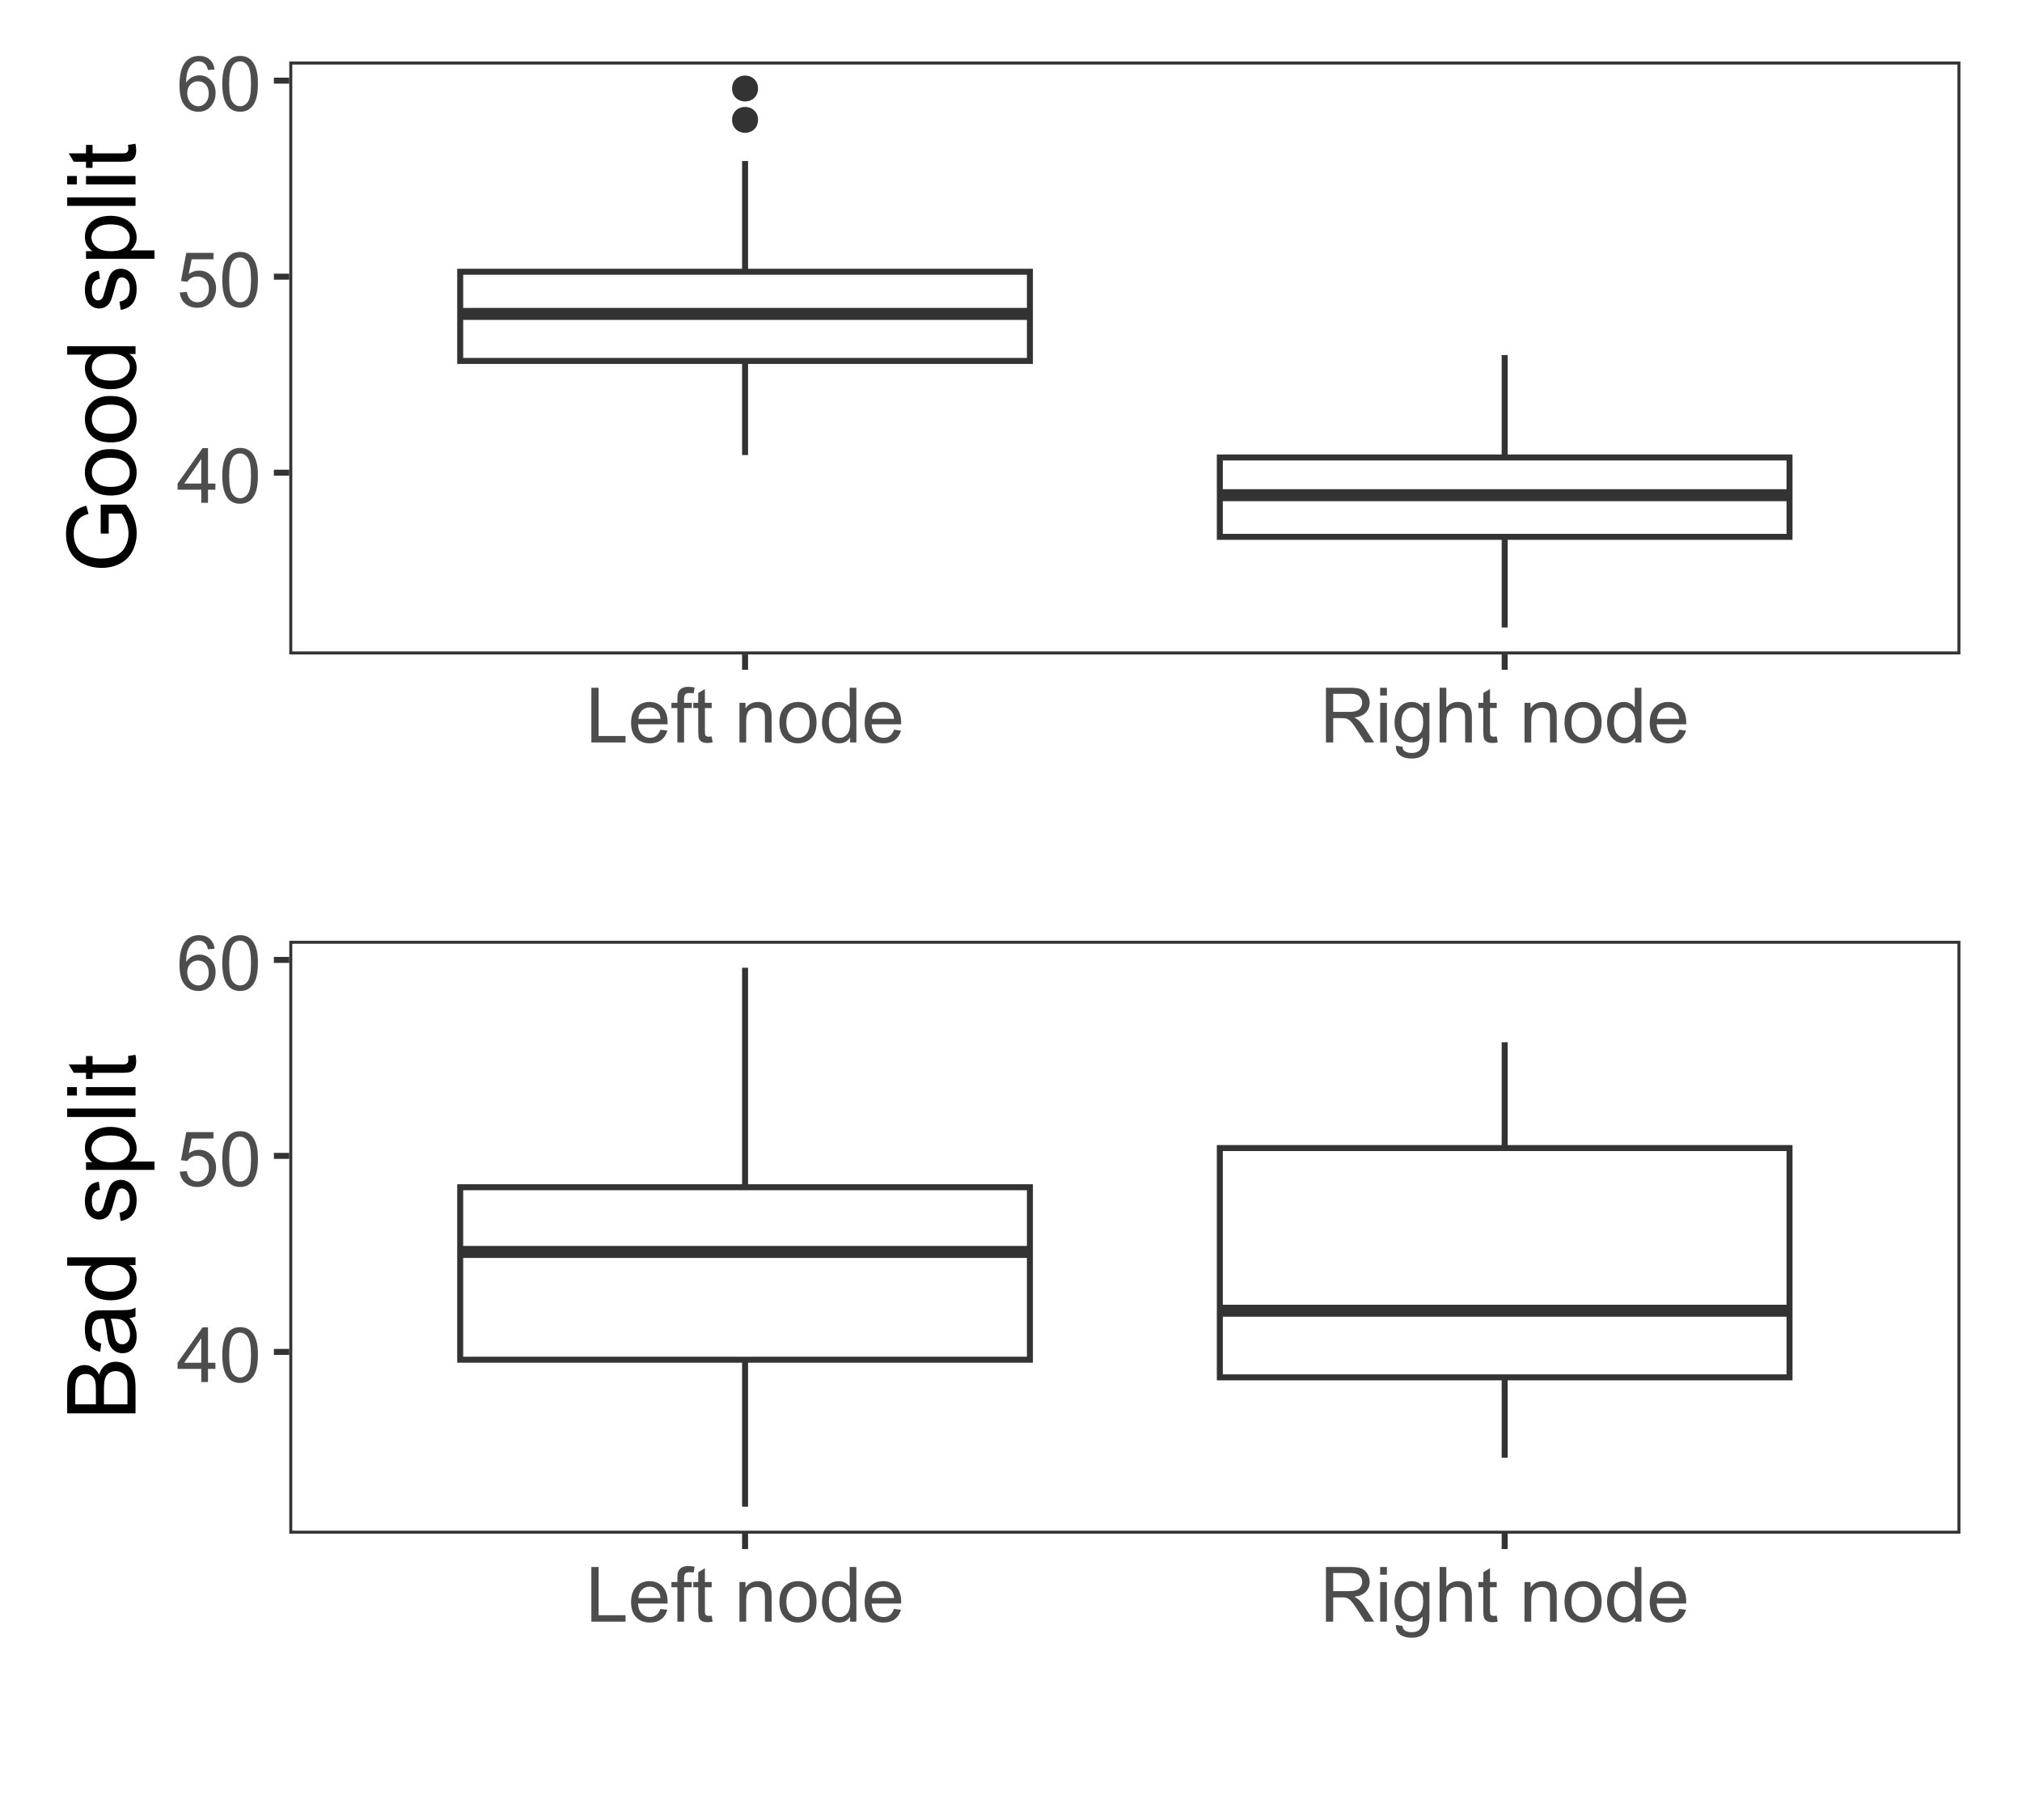 <?xml version="1.0" encoding="UTF-8"?>
<svg xmlns="http://www.w3.org/2000/svg" xmlns:xlink="http://www.w3.org/1999/xlink" width="360" height="324" viewBox="0 0 360 324">
<defs>
<g>
<g id="glyph-0-0">
<path d="M 4.395 0 L 4.395 -2.332 L 0.172 -2.332 L 0.172 -3.426 L 4.617 -9.734 L 5.59 -9.734 L 5.59 -3.426 L 6.906 -3.426 L 6.906 -2.332 L 5.59 -2.332 L 5.59 0 L 4.395 0 M 4.395 -3.426 L 4.395 -7.816 L 1.348 -3.426 Z M 4.395 -3.426 "/>
</g>
<g id="glyph-0-1">
<path d="M 0.566 -4.801 C 0.566 -5.953 0.684 -6.879 0.918 -7.582 C 1.156 -8.281 1.508 -8.824 1.977 -9.203 C 2.441 -9.586 3.031 -9.773 3.738 -9.773 C 4.262 -9.773 4.719 -9.668 5.113 -9.461 C 5.508 -9.25 5.832 -8.945 6.09 -8.551 C 6.348 -8.152 6.547 -7.672 6.695 -7.102 C 6.84 -6.535 6.914 -5.766 6.914 -4.801 C 6.914 -3.66 6.797 -2.738 6.562 -2.035 C 6.328 -1.332 5.977 -0.793 5.508 -0.41 C 5.043 -0.027 4.453 0.168 3.738 0.168 C 2.801 0.168 2.062 -0.172 1.527 -0.844 C 0.887 -1.652 0.566 -2.973 0.566 -4.801 M 1.793 -4.801 C 1.793 -3.203 1.98 -2.141 2.355 -1.609 C 2.727 -1.082 3.191 -0.816 3.738 -0.816 C 4.289 -0.816 4.75 -1.082 5.125 -1.613 C 5.496 -2.145 5.684 -3.207 5.684 -4.801 C 5.684 -6.402 5.496 -7.469 5.125 -7.996 C 4.75 -8.523 4.285 -8.785 3.727 -8.785 C 3.176 -8.785 2.738 -8.555 2.41 -8.09 C 2 -7.496 1.793 -6.398 1.793 -4.801 Z M 1.793 -4.801 "/>
</g>
<g id="glyph-0-2">
<path d="M 0.566 -2.551 L 1.82 -2.656 C 1.914 -2.047 2.129 -1.586 2.469 -1.277 C 2.805 -0.969 3.215 -0.816 3.691 -0.816 C 4.27 -0.816 4.754 -1.035 5.152 -1.469 C 5.551 -1.902 5.75 -2.477 5.75 -3.195 C 5.75 -3.875 5.559 -4.414 5.176 -4.809 C 4.793 -5.203 4.293 -5.398 3.672 -5.398 C 3.289 -5.398 2.941 -5.312 2.629 -5.137 C 2.32 -4.961 2.078 -4.734 1.898 -4.457 L 0.777 -4.602 L 1.719 -9.602 L 6.562 -9.602 L 6.562 -8.461 L 2.676 -8.461 L 2.152 -5.844 C 2.734 -6.25 3.348 -6.453 3.992 -6.453 C 4.84 -6.453 5.559 -6.16 6.145 -5.57 C 6.727 -4.984 7.02 -4.227 7.02 -3.301 C 7.02 -2.418 6.762 -1.656 6.25 -1.016 C 5.625 -0.227 4.773 0.168 3.691 0.168 C 2.809 0.168 2.086 -0.082 1.523 -0.578 C 0.965 -1.074 0.645 -1.73 0.566 -2.551 Z M 0.566 -2.551 "/>
</g>
<g id="glyph-0-3">
<path d="M 6.766 -7.352 L 5.578 -7.258 C 5.473 -7.727 5.32 -8.07 5.125 -8.281 C 4.805 -8.621 4.406 -8.793 3.93 -8.793 C 3.551 -8.793 3.215 -8.688 2.93 -8.473 C 2.551 -8.199 2.254 -7.797 2.039 -7.273 C 1.82 -6.746 1.707 -5.996 1.699 -5.02 C 1.988 -5.457 2.34 -5.785 2.758 -5.996 C 3.172 -6.207 3.609 -6.316 4.062 -6.316 C 4.859 -6.316 5.539 -6.023 6.098 -5.434 C 6.66 -4.848 6.941 -4.09 6.941 -3.16 C 6.941 -2.551 6.809 -1.98 6.543 -1.457 C 6.281 -0.934 5.918 -0.531 5.457 -0.254 C 5 0.027 4.477 0.168 3.891 0.168 C 2.895 0.168 2.082 -0.199 1.453 -0.934 C 0.824 -1.664 0.512 -2.875 0.512 -4.555 C 0.512 -6.438 0.859 -7.805 1.555 -8.66 C 2.16 -9.402 2.977 -9.773 4.004 -9.773 C 4.77 -9.773 5.398 -9.559 5.887 -9.133 C 6.375 -8.703 6.668 -8.109 6.766 -7.352 M 1.887 -3.156 C 1.887 -2.742 1.973 -2.348 2.148 -1.973 C 2.324 -1.598 2.566 -1.309 2.883 -1.113 C 3.195 -0.914 3.527 -0.816 3.871 -0.816 C 4.375 -0.816 4.809 -1.02 5.172 -1.43 C 5.535 -1.836 5.719 -2.387 5.719 -3.09 C 5.719 -3.762 5.539 -4.289 5.18 -4.68 C 4.82 -5.066 4.371 -5.258 3.824 -5.258 C 3.285 -5.258 2.828 -5.066 2.449 -4.68 C 2.074 -4.289 1.887 -3.781 1.887 -3.156 Z M 1.887 -3.156 "/>
</g>
<g id="glyph-0-4">
<path d="M 0.996 0 L 0.996 -9.734 L 2.285 -9.734 L 2.285 -1.148 L 7.078 -1.148 L 7.078 0 Z M 0.996 0 "/>
</g>
<g id="glyph-0-5">
<path d="M 5.723 -2.27 L 6.961 -2.117 C 6.766 -1.398 6.402 -0.836 5.879 -0.438 C 5.352 -0.039 4.676 0.16 3.859 0.16 C 2.828 0.16 2.008 -0.16 1.406 -0.793 C 0.801 -1.43 0.5 -2.32 0.5 -3.465 C 0.5 -4.652 0.805 -5.574 1.414 -6.23 C 2.023 -6.883 2.816 -7.211 3.793 -7.211 C 4.734 -7.211 5.504 -6.891 6.102 -6.25 C 6.699 -5.605 7 -4.703 7 -3.539 C 7 -3.469 6.996 -3.363 6.992 -3.223 L 1.734 -3.223 C 1.777 -2.445 1.996 -1.852 2.391 -1.441 C 2.785 -1.031 3.277 -0.824 3.863 -0.824 C 4.305 -0.824 4.676 -0.938 4.988 -1.168 C 5.297 -1.398 5.543 -1.766 5.723 -2.27 M 1.801 -4.203 L 5.738 -4.203 C 5.684 -4.797 5.535 -5.242 5.285 -5.539 C 4.906 -6 4.41 -6.23 3.805 -6.23 C 3.258 -6.23 2.793 -6.047 2.422 -5.68 C 2.047 -5.309 1.84 -4.82 1.801 -4.203 Z M 1.801 -4.203 "/>
</g>
<g id="glyph-0-6">
<path d="M 1.184 0 L 1.184 -6.121 L 0.125 -6.121 L 0.125 -7.051 L 1.184 -7.051 L 1.184 -7.805 C 1.184 -8.277 1.223 -8.629 1.309 -8.859 C 1.422 -9.168 1.625 -9.418 1.914 -9.613 C 2.207 -9.805 2.613 -9.902 3.133 -9.902 C 3.473 -9.902 3.844 -9.863 4.25 -9.781 L 4.07 -8.738 C 3.824 -8.785 3.59 -8.805 3.367 -8.805 C 3.004 -8.805 2.746 -8.727 2.598 -8.574 C 2.445 -8.418 2.371 -8.129 2.371 -7.703 L 2.371 -7.051 L 3.746 -7.051 L 3.746 -6.121 L 2.371 -6.121 L 2.371 0 Z M 1.184 0 "/>
</g>
<g id="glyph-0-7">
<path d="M 3.508 -1.07 L 3.68 -0.012 C 3.344 0.059 3.043 0.094 2.777 0.094 C 2.344 0.094 2.004 0.023 1.766 -0.113 C 1.527 -0.25 1.359 -0.43 1.262 -0.652 C 1.164 -0.879 1.117 -1.348 1.117 -2.066 L 1.117 -6.121 L 0.238 -6.121 L 0.238 -7.051 L 1.117 -7.051 L 1.117 -8.801 L 2.305 -9.516 L 2.305 -7.051 L 3.508 -7.051 L 3.508 -6.121 L 2.305 -6.121 L 2.305 -2 C 2.305 -1.656 2.324 -1.438 2.367 -1.34 C 2.41 -1.242 2.477 -1.168 2.574 -1.109 C 2.668 -1.051 2.805 -1.023 2.98 -1.023 C 3.113 -1.023 3.289 -1.039 3.508 -1.07 Z M 3.508 -1.07 "/>
</g>
<g id="glyph-0-8">
</g>
<g id="glyph-0-9">
<path d="M 0.898 0 L 0.898 -7.051 L 1.973 -7.051 L 1.973 -6.051 C 2.488 -6.824 3.238 -7.211 4.219 -7.211 C 4.641 -7.211 5.031 -7.137 5.391 -6.984 C 5.746 -6.828 6.012 -6.629 6.188 -6.383 C 6.367 -6.133 6.488 -5.84 6.562 -5.5 C 6.605 -5.277 6.629 -4.891 6.629 -4.336 L 6.629 0 L 5.434 0 L 5.434 -4.289 C 5.434 -4.777 5.387 -5.141 5.293 -5.383 C 5.199 -5.625 5.035 -5.816 4.797 -5.961 C 4.562 -6.105 4.285 -6.176 3.965 -6.176 C 3.457 -6.176 3.016 -6.016 2.645 -5.691 C 2.277 -5.367 2.094 -4.754 2.094 -3.852 L 2.094 0 Z M 0.898 0 "/>
</g>
<g id="glyph-0-10">
<path d="M 0.453 -3.527 C 0.453 -4.832 0.816 -5.801 1.539 -6.43 C 2.148 -6.949 2.887 -7.211 3.758 -7.211 C 4.727 -7.211 5.52 -6.895 6.137 -6.258 C 6.75 -5.625 7.059 -4.746 7.059 -3.625 C 7.059 -2.719 6.922 -2.004 6.652 -1.484 C 6.379 -0.965 5.98 -0.559 5.461 -0.273 C 4.941 0.016 4.375 0.16 3.758 0.16 C 2.77 0.16 1.973 -0.156 1.363 -0.789 C 0.758 -1.422 0.453 -2.336 0.453 -3.527 M 1.68 -3.527 C 1.68 -2.625 1.879 -1.945 2.27 -1.496 C 2.664 -1.047 3.16 -0.824 3.758 -0.824 C 4.352 -0.824 4.844 -1.051 5.238 -1.5 C 5.633 -1.953 5.832 -2.641 5.832 -3.566 C 5.832 -4.438 5.633 -5.098 5.234 -5.547 C 4.84 -5.996 4.348 -6.223 3.758 -6.223 C 3.16 -6.223 2.664 -6 2.27 -5.551 C 1.879 -5.105 1.68 -4.43 1.68 -3.527 Z M 1.68 -3.527 "/>
</g>
<g id="glyph-0-11">
<path d="M 5.473 0 L 5.473 -0.891 C 5.023 -0.191 4.367 0.16 3.5 0.16 C 2.938 0.16 2.422 0.004 1.949 -0.305 C 1.477 -0.617 1.113 -1.047 0.852 -1.605 C 0.594 -2.16 0.465 -2.797 0.465 -3.52 C 0.465 -4.223 0.582 -4.863 0.816 -5.434 C 1.051 -6.008 1.402 -6.449 1.871 -6.754 C 2.344 -7.059 2.867 -7.211 3.445 -7.211 C 3.871 -7.211 4.25 -7.121 4.582 -6.941 C 4.914 -6.762 5.184 -6.531 5.391 -6.242 L 5.391 -9.734 L 6.582 -9.734 L 6.582 0 L 5.473 0 M 1.695 -3.52 C 1.691 -2.617 1.883 -1.941 2.266 -1.496 C 2.645 -1.047 3.094 -0.824 3.613 -0.824 C 4.137 -0.824 4.578 -1.035 4.945 -1.465 C 5.309 -1.891 5.492 -2.543 5.492 -3.422 C 5.492 -4.387 5.305 -5.094 4.934 -5.547 C 4.562 -5.996 4.105 -6.223 3.559 -6.223 C 3.027 -6.223 2.586 -6.004 2.227 -5.57 C 1.871 -5.137 1.691 -4.453 1.695 -3.52 Z M 1.695 -3.52 "/>
</g>
<g id="glyph-0-12">
<path d="M 1.07 0 L 1.07 -9.734 L 5.387 -9.734 C 6.254 -9.734 6.914 -9.648 7.363 -9.473 C 7.816 -9.297 8.176 -8.988 8.445 -8.547 C 8.719 -8.105 8.852 -7.613 8.852 -7.078 C 8.852 -6.387 8.629 -5.805 8.18 -5.332 C 7.734 -4.859 7.043 -4.559 6.109 -4.43 C 6.449 -4.266 6.711 -4.105 6.887 -3.945 C 7.262 -3.598 7.617 -3.168 7.957 -2.648 L 9.648 0 L 8.027 0 L 6.742 -2.023 C 6.363 -2.609 6.055 -3.059 5.812 -3.367 C 5.566 -3.676 5.348 -3.895 5.156 -4.016 C 4.965 -4.141 4.77 -4.227 4.57 -4.277 C 4.422 -4.309 4.184 -4.324 3.852 -4.324 L 2.359 -4.324 L 2.359 0 L 1.07 0 M 2.359 -5.438 L 5.125 -5.438 C 5.715 -5.438 6.176 -5.5 6.508 -5.621 C 6.84 -5.742 7.094 -5.938 7.266 -6.207 C 7.438 -6.473 7.523 -6.766 7.523 -7.078 C 7.523 -7.539 7.355 -7.918 7.023 -8.215 C 6.688 -8.512 6.16 -8.66 5.438 -8.66 L 2.359 -8.66 Z M 2.359 -5.438 "/>
</g>
<g id="glyph-0-13">
<path d="M 0.902 -8.359 L 0.902 -9.734 L 2.098 -9.734 L 2.098 -8.359 L 0.902 -8.359 M 0.902 0 L 0.902 -7.051 L 2.098 -7.051 L 2.098 0 Z M 0.902 0 "/>
</g>
<g id="glyph-0-14">
<path d="M 0.676 0.586 L 1.84 0.758 C 1.887 1.117 2.023 1.375 2.246 1.539 C 2.543 1.762 2.945 1.871 3.461 1.871 C 4.012 1.871 4.441 1.762 4.742 1.539 C 5.043 1.32 5.246 1.008 5.352 0.609 C 5.414 0.367 5.441 -0.145 5.438 -0.922 C 4.918 -0.309 4.266 0 3.488 0 C 2.516 0 1.766 -0.352 1.234 -1.051 C 0.703 -1.75 0.438 -2.586 0.438 -3.566 C 0.438 -4.238 0.559 -4.859 0.805 -5.43 C 1.047 -5.996 1.398 -6.438 1.863 -6.746 C 2.324 -7.059 2.867 -7.211 3.492 -7.211 C 4.324 -7.211 5.012 -6.875 5.551 -6.203 L 5.551 -7.051 L 6.652 -7.051 L 6.652 -0.957 C 6.652 0.141 6.543 0.918 6.32 1.379 C 6.094 1.836 5.742 2.199 5.258 2.465 C 4.77 2.73 4.176 2.863 3.465 2.863 C 2.625 2.863 1.945 2.672 1.43 2.293 C 0.91 1.914 0.66 1.348 0.676 0.586 M 1.668 -3.652 C 1.668 -2.727 1.852 -2.051 2.219 -1.629 C 2.586 -1.203 3.047 -0.988 3.598 -0.988 C 4.148 -0.988 4.609 -1.199 4.98 -1.625 C 5.352 -2.047 5.539 -2.711 5.539 -3.613 C 5.539 -4.477 5.348 -5.125 4.965 -5.566 C 4.582 -6.004 4.121 -6.223 3.578 -6.223 C 3.047 -6.223 2.598 -6.008 2.227 -5.574 C 1.852 -5.145 1.668 -4.504 1.668 -3.652 Z M 1.668 -3.652 "/>
</g>
<g id="glyph-0-15">
<path d="M 0.898 0 L 0.898 -9.734 L 2.094 -9.734 L 2.094 -6.242 C 2.648 -6.887 3.352 -7.211 4.203 -7.211 C 4.727 -7.211 5.18 -7.109 5.566 -6.902 C 5.949 -6.695 6.227 -6.414 6.391 -6.051 C 6.559 -5.688 6.641 -5.16 6.641 -4.469 L 6.641 0 L 5.445 0 L 5.445 -4.469 C 5.445 -5.066 5.316 -5.5 5.059 -5.773 C 4.797 -6.047 4.43 -6.184 3.957 -6.184 C 3.605 -6.184 3.27 -6.09 2.957 -5.906 C 2.645 -5.723 2.426 -5.473 2.293 -5.16 C 2.16 -4.844 2.094 -4.41 2.094 -3.859 L 2.094 0 Z M 0.898 0 "/>
</g>
<g id="glyph-1-0">
<path d="M -4.773 -7.008 L -6.199 -7.008 L -6.207 -12.16 L -1.691 -12.16 C -1.062 -11.371 -0.59 -10.555 -0.27 -9.711 C 0.047 -8.871 0.207 -8.008 0.207 -7.121 C 0.207 -5.926 -0.047 -4.84 -0.559 -3.863 C -1.07 -2.887 -1.812 -2.148 -2.781 -1.652 C -3.75 -1.152 -4.832 -0.906 -6.027 -0.906 C -7.211 -0.906 -8.316 -1.152 -9.344 -1.648 C -10.367 -2.145 -11.133 -2.855 -11.629 -3.785 C -12.129 -4.715 -12.375 -5.785 -12.375 -6.996 C -12.375 -7.879 -12.234 -8.672 -11.949 -9.383 C -11.664 -10.094 -11.266 -10.652 -10.758 -11.055 C -10.25 -11.461 -9.586 -11.77 -8.766 -11.977 L -8.367 -10.523 C -8.988 -10.344 -9.473 -10.117 -9.828 -9.844 C -10.184 -9.574 -10.465 -9.188 -10.68 -8.684 C -10.891 -8.18 -11 -7.621 -11 -7.008 C -11 -6.27 -10.887 -5.633 -10.664 -5.098 C -10.438 -4.559 -10.145 -4.125 -9.777 -3.797 C -9.414 -3.469 -9.012 -3.211 -8.574 -3.031 C -7.82 -2.719 -7.004 -2.566 -6.125 -2.566 C -5.043 -2.566 -4.133 -2.75 -3.402 -3.125 C -2.672 -3.5 -2.129 -4.043 -1.777 -4.758 C -1.422 -5.469 -1.246 -6.227 -1.246 -7.031 C -1.246 -7.727 -1.379 -8.41 -1.648 -9.074 C -1.918 -9.738 -2.203 -10.242 -2.508 -10.582 L -4.773 -10.582 Z M -4.773 -7.008 "/>
</g>
<g id="glyph-1-1">
<path d="M -4.406 -0.566 C -6.039 -0.566 -7.25 -1.02 -8.035 -1.926 C -8.688 -2.684 -9.016 -3.609 -9.016 -4.699 C -9.016 -5.91 -8.617 -6.902 -7.824 -7.672 C -7.031 -8.438 -5.934 -8.824 -4.531 -8.824 C -3.398 -8.824 -2.504 -8.652 -1.855 -8.312 C -1.203 -7.973 -0.699 -7.477 -0.34 -6.828 C 0.02 -6.176 0.199 -5.469 0.199 -4.699 C 0.199 -3.465 -0.195 -2.465 -0.988 -1.707 C -1.777 -0.945 -2.918 -0.566 -4.406 -0.566 M -4.406 -2.102 C -3.277 -2.102 -2.434 -2.348 -1.871 -2.84 C -1.309 -3.332 -1.027 -3.953 -1.027 -4.699 C -1.027 -5.441 -1.312 -6.059 -1.875 -6.551 C -2.441 -7.043 -3.301 -7.289 -4.457 -7.289 C -5.547 -7.289 -6.375 -7.039 -6.934 -6.547 C -7.496 -6.051 -7.777 -5.434 -7.777 -4.699 C -7.777 -3.953 -7.5 -3.332 -6.938 -2.84 C -6.379 -2.348 -5.535 -2.102 -4.406 -2.102 Z M -4.406 -2.102 "/>
</g>
<g id="glyph-1-2">
<path d="M 0 -6.84 L -1.113 -6.84 C -0.238 -6.281 0.199 -5.461 0.199 -4.375 C 0.199 -3.672 0.004 -3.027 -0.383 -2.438 C -0.77 -1.848 -1.309 -1.391 -2.004 -1.066 C -2.699 -0.742 -3.496 -0.582 -4.398 -0.582 C -5.281 -0.582 -6.078 -0.727 -6.793 -1.02 C -7.512 -1.312 -8.059 -1.754 -8.441 -2.34 C -8.824 -2.926 -9.016 -3.582 -9.016 -4.309 C -9.016 -4.84 -8.902 -5.312 -8.68 -5.727 C -8.453 -6.145 -8.164 -6.48 -7.805 -6.742 L -12.168 -6.742 L -12.168 -8.227 L 0 -8.227 L 0 -6.84 M -4.398 -2.117 C -3.27 -2.117 -2.426 -2.355 -1.867 -2.832 C -1.309 -3.305 -1.027 -3.867 -1.027 -4.516 C -1.027 -5.168 -1.297 -5.723 -1.832 -6.18 C -2.363 -6.637 -3.18 -6.863 -4.273 -6.863 C -5.48 -6.863 -6.367 -6.633 -6.93 -6.168 C -7.496 -5.703 -7.777 -5.129 -7.777 -4.449 C -7.777 -3.785 -7.508 -3.23 -6.965 -2.785 C -6.422 -2.34 -5.566 -2.117 -4.398 -2.117 Z M -4.398 -2.117 "/>
</g>
<g id="glyph-1-3">
</g>
<g id="glyph-1-4">
<path d="M -2.633 -0.523 L -2.863 -2 C -2.273 -2.082 -1.816 -2.316 -1.504 -2.695 C -1.188 -3.074 -1.027 -3.602 -1.027 -4.281 C -1.027 -4.969 -1.168 -5.477 -1.449 -5.812 C -1.727 -6.141 -2.055 -6.309 -2.434 -6.309 C -2.77 -6.309 -3.035 -6.16 -3.23 -5.867 C -3.363 -5.664 -3.531 -5.156 -3.734 -4.34 C -4.012 -3.246 -4.25 -2.484 -4.453 -2.062 C -4.656 -1.641 -4.934 -1.32 -5.293 -1.102 C -5.648 -0.883 -6.043 -0.773 -6.477 -0.773 C -6.867 -0.773 -7.23 -0.863 -7.566 -1.043 C -7.902 -1.223 -8.18 -1.465 -8.398 -1.777 C -8.57 -2.008 -8.719 -2.324 -8.836 -2.727 C -8.957 -3.129 -9.016 -3.559 -9.016 -4.02 C -9.016 -4.711 -8.914 -5.316 -8.715 -5.84 C -8.516 -6.363 -8.246 -6.75 -7.906 -6.996 C -7.566 -7.246 -7.109 -7.418 -6.539 -7.512 L -6.344 -6.051 C -6.797 -5.984 -7.148 -5.793 -7.406 -5.473 C -7.66 -5.156 -7.785 -4.707 -7.785 -4.125 C -7.785 -3.438 -7.672 -2.949 -7.445 -2.656 C -7.219 -2.363 -6.953 -2.215 -6.648 -2.215 C -6.457 -2.215 -6.281 -2.277 -6.125 -2.398 C -5.965 -2.52 -5.832 -2.711 -5.727 -2.973 C -5.672 -3.121 -5.547 -3.562 -5.344 -4.293 C -5.062 -5.348 -4.832 -6.086 -4.652 -6.504 C -4.473 -6.922 -4.211 -7.25 -3.867 -7.488 C -3.523 -7.727 -3.098 -7.844 -2.59 -7.844 C -2.09 -7.844 -1.621 -7.699 -1.184 -7.41 C -0.742 -7.117 -0.402 -6.699 -0.16 -6.152 C 0.078 -5.602 0.199 -4.984 0.199 -4.293 C 0.199 -3.145 -0.039 -2.273 -0.516 -1.672 C -0.992 -1.07 -1.695 -0.688 -2.633 -0.523 Z M -2.633 -0.523 "/>
</g>
<g id="glyph-1-5">
<path d="M 3.379 -1.121 L -8.816 -1.121 L -8.816 -2.48 L -7.672 -2.48 C -8.117 -2.805 -8.453 -3.164 -8.68 -3.57 C -8.902 -3.973 -9.016 -4.465 -9.016 -5.039 C -9.016 -5.793 -8.82 -6.457 -8.434 -7.031 C -8.047 -7.605 -7.5 -8.039 -6.793 -8.336 C -6.09 -8.629 -5.316 -8.773 -4.473 -8.773 C -3.57 -8.773 -2.762 -8.613 -2.039 -8.289 C -1.316 -7.965 -0.762 -7.496 -0.379 -6.879 C 0.008 -6.262 0.199 -5.609 0.199 -4.93 C 0.199 -4.434 0.094 -3.984 -0.117 -3.59 C -0.328 -3.195 -0.594 -2.871 -0.914 -2.613 L 3.379 -2.613 L 3.379 -1.121 M -4.359 -2.473 C -3.223 -2.473 -2.387 -2.703 -1.844 -3.164 C -1.301 -3.621 -1.027 -4.18 -1.027 -4.832 C -1.027 -5.496 -1.309 -6.062 -1.871 -6.535 C -2.434 -7.012 -3.305 -7.246 -4.484 -7.246 C -5.605 -7.246 -6.445 -7.016 -7.008 -6.555 C -7.566 -6.09 -7.844 -5.539 -7.844 -4.898 C -7.844 -4.262 -7.547 -3.699 -6.953 -3.207 C -6.355 -2.719 -5.492 -2.473 -4.359 -2.473 Z M -4.359 -2.473 "/>
</g>
<g id="glyph-1-6">
<path d="M 0 -1.086 L -12.168 -1.086 L -12.168 -2.582 L 0 -2.582 Z M 0 -1.086 "/>
</g>
<g id="glyph-1-7">
<path d="M -10.449 -1.129 L -12.168 -1.129 L -12.168 -2.625 L -10.449 -2.625 L -10.449 -1.129 M 0 -1.129 L -8.816 -1.129 L -8.816 -2.625 L 0 -2.625 Z M 0 -1.129 "/>
</g>
<g id="glyph-1-8">
<path d="M -1.336 -4.383 L -0.016 -4.598 C 0.07 -4.18 0.117 -3.801 0.117 -3.469 C 0.117 -2.926 0.031 -2.508 -0.141 -2.207 C -0.312 -1.91 -0.539 -1.699 -0.816 -1.578 C -1.098 -1.457 -1.684 -1.395 -2.582 -1.395 L -7.652 -1.395 L -7.652 -0.301 L -8.816 -0.301 L -8.816 -1.395 L -11 -1.395 L -11.895 -2.879 L -8.816 -2.879 L -8.816 -4.383 L -7.652 -4.383 L -7.652 -2.879 L -2.5 -2.879 C -2.074 -2.879 -1.797 -2.906 -1.676 -2.961 C -1.555 -3.012 -1.457 -3.098 -1.387 -3.215 C -1.312 -3.336 -1.277 -3.504 -1.277 -3.727 C -1.277 -3.895 -1.297 -4.113 -1.336 -4.383 Z M -1.336 -4.383 "/>
</g>
<g id="glyph-1-9">
<path d="M 0 -1.246 L -12.168 -1.246 L -12.168 -5.812 C -12.168 -6.742 -12.047 -7.484 -11.801 -8.047 C -11.555 -8.609 -11.176 -9.051 -10.664 -9.367 C -10.152 -9.688 -9.613 -9.844 -9.055 -9.844 C -8.535 -9.844 -8.047 -9.703 -7.586 -9.422 C -7.129 -9.141 -6.758 -8.715 -6.473 -8.145 C -6.258 -8.879 -5.891 -9.445 -5.371 -9.84 C -4.852 -10.234 -4.234 -10.434 -3.527 -10.434 C -2.957 -10.434 -2.43 -10.312 -1.938 -10.074 C -1.449 -9.832 -1.07 -9.535 -0.805 -9.18 C -0.539 -8.828 -0.34 -8.383 -0.203 -7.848 C -0.066 -7.312 0 -6.66 0 -5.887 L 0 -1.246 M -7.055 -2.855 L -7.055 -5.488 C -7.055 -6.199 -7.102 -6.711 -7.195 -7.023 C -7.32 -7.434 -7.52 -7.742 -7.801 -7.949 C -8.086 -8.156 -8.438 -8.258 -8.867 -8.258 C -9.27 -8.258 -9.625 -8.164 -9.934 -7.969 C -10.238 -7.773 -10.449 -7.5 -10.562 -7.141 C -10.676 -6.777 -10.734 -6.16 -10.734 -5.289 L -10.734 -2.855 L -7.055 -2.855 M -1.438 -2.855 L -1.438 -5.887 C -1.438 -6.406 -1.457 -6.77 -1.492 -6.98 C -1.559 -7.352 -1.672 -7.66 -1.824 -7.91 C -1.98 -8.16 -2.207 -8.363 -2.504 -8.523 C -2.797 -8.684 -3.141 -8.766 -3.527 -8.766 C -3.98 -8.766 -4.375 -8.648 -4.711 -8.418 C -5.047 -8.184 -5.281 -7.863 -5.418 -7.449 C -5.551 -7.039 -5.621 -6.445 -5.621 -5.668 L -5.621 -2.855 Z M -1.438 -2.855 "/>
</g>
<g id="glyph-1-10">
<path d="M -1.086 -6.875 C -0.617 -6.32 -0.285 -5.785 -0.09 -5.273 C 0.102 -4.762 0.199 -4.215 0.199 -3.629 C 0.199 -2.66 -0.039 -1.914 -0.512 -1.395 C -0.984 -0.875 -1.59 -0.613 -2.324 -0.613 C -2.758 -0.613 -3.148 -0.711 -3.508 -0.91 C -3.863 -1.105 -4.148 -1.363 -4.367 -1.68 C -4.582 -2 -4.746 -2.359 -4.855 -2.758 C -4.934 -3.051 -5.008 -3.492 -5.078 -4.086 C -5.223 -5.289 -5.395 -6.18 -5.594 -6.75 C -5.801 -6.754 -5.93 -6.758 -5.984 -6.758 C -6.594 -6.758 -7.023 -6.617 -7.273 -6.332 C -7.609 -5.953 -7.777 -5.383 -7.777 -4.633 C -7.777 -3.93 -7.656 -3.41 -7.41 -3.074 C -7.164 -2.742 -6.727 -2.492 -6.102 -2.332 L -6.301 -0.871 C -6.926 -1.004 -7.43 -1.223 -7.816 -1.527 C -8.199 -1.832 -8.496 -2.273 -8.703 -2.848 C -8.91 -3.422 -9.016 -4.09 -9.016 -4.848 C -9.016 -5.602 -8.926 -6.211 -8.75 -6.684 C -8.57 -7.152 -8.348 -7.5 -8.082 -7.719 C -7.812 -7.941 -7.473 -8.098 -7.062 -8.184 C -6.809 -8.234 -6.352 -8.258 -5.688 -8.258 L -3.695 -8.258 C -2.305 -8.258 -1.426 -8.293 -1.059 -8.355 C -0.691 -8.418 -0.336 -8.543 0 -8.734 L 0 -7.172 C -0.309 -7.016 -0.672 -6.918 -1.086 -6.875 M -4.426 -6.75 C -4.203 -6.207 -4.016 -5.395 -3.859 -4.309 C -3.77 -3.695 -3.672 -3.258 -3.562 -3.004 C -3.449 -2.75 -3.289 -2.555 -3.074 -2.414 C -2.863 -2.277 -2.625 -2.207 -2.367 -2.207 C -1.969 -2.207 -1.637 -2.359 -1.371 -2.66 C -1.105 -2.961 -0.973 -3.402 -0.973 -3.984 C -0.973 -4.559 -1.098 -5.07 -1.348 -5.52 C -1.602 -5.969 -1.945 -6.297 -2.383 -6.508 C -2.719 -6.668 -3.219 -6.75 -3.875 -6.75 Z M -4.426 -6.75 "/>
</g>
</g>
<clipPath id="clip-0">
<path clip-rule="nonzero" d="M 5.48 5.48 L 354.523 5.48 L 354.523 162 L 5.48 162 Z M 5.48 5.48 "/>
</clipPath>
<clipPath id="clip-1">
<path clip-rule="nonzero" d="M 51.504 10.957 L 349.039 10.957 L 349.039 116.504 L 51.504 116.504 Z M 51.504 10.957 "/>
</clipPath>
<clipPath id="clip-2">
<path clip-rule="nonzero" d="M 51.504 10.957 L 349.039 10.957 L 349.039 116.504 L 51.504 116.504 Z M 51.504 10.957 "/>
</clipPath>
<clipPath id="clip-3">
<path clip-rule="nonzero" d="M 5.48 162 L 354.523 162 L 354.523 318.52 L 5.48 318.52 Z M 5.48 162 "/>
</clipPath>
<clipPath id="clip-4">
<path clip-rule="nonzero" d="M 51.504 167.48 L 349.039 167.48 L 349.039 273.027 L 51.504 273.027 Z M 51.504 167.48 "/>
</clipPath>
<clipPath id="clip-5">
<path clip-rule="nonzero" d="M 51.504 167.48 L 349.039 167.48 L 349.039 273.027 L 51.504 273.027 Z M 51.504 167.48 "/>
</clipPath>
</defs>
<rect x="-36" y="-32.4" width="432" height="388.8" fill="rgb(100%, 100%, 100%)" fill-opacity="1"/>
<rect x="-36" y="-32.4" width="432" height="388.8" fill="rgb(100%, 100%, 100%)" fill-opacity="1"/>
<path fill="none" stroke-width="1.067" stroke-linecap="round" stroke-linejoin="round" stroke="rgb(100%, 100%, 100%)" stroke-opacity="1" stroke-miterlimit="10" d="M 0 324 L 360 324 L 360 0 L 0 0 Z M 0 324 "/>
<g clip-path="url(#clip-0)">
<path fill-rule="nonzero" fill="rgb(100%, 100%, 100%)" fill-opacity="1" stroke-width="1.067" stroke-linecap="round" stroke-linejoin="round" stroke="rgb(100%, 100%, 100%)" stroke-opacity="1" stroke-miterlimit="10" d="M 5.48 162 L 354.523 162 L 354.523 5.48 L 5.48 5.48 Z M 5.48 162 "/>
</g>
<g clip-path="url(#clip-1)">
<path fill-rule="nonzero" fill="rgb(100%, 100%, 100%)" fill-opacity="1" d="M 51.504 116.504 L 349.039 116.504 L 349.039 10.957 L 51.504 10.957 Z M 51.504 116.504 "/>
</g>
<path fill-rule="nonzero" fill="rgb(20%, 20%, 20%)" fill-opacity="1" stroke-width="0.709" stroke-linecap="round" stroke-linejoin="round" stroke="rgb(20%, 20%, 20%)" stroke-opacity="1" stroke-miterlimit="10" d="M 134.605 15.758 C 134.605 18.363 130.695 18.363 130.695 15.758 C 130.695 13.148 134.605 13.148 134.605 15.758 "/>
<path fill-rule="nonzero" fill="rgb(20%, 20%, 20%)" fill-opacity="1" stroke-width="0.709" stroke-linecap="round" stroke-linejoin="round" stroke="rgb(20%, 20%, 20%)" stroke-opacity="1" stroke-miterlimit="10" d="M 134.605 21.34 C 134.605 23.945 130.695 23.945 130.695 21.34 C 130.695 18.734 134.605 18.734 134.605 21.34 "/>
<path fill="none" stroke-width="1.067" stroke-linecap="butt" stroke-linejoin="round" stroke="rgb(20%, 20%, 20%)" stroke-opacity="1" stroke-miterlimit="10" d="M 132.652 48.379 L 132.652 28.668 "/>
<path fill="none" stroke-width="1.067" stroke-linecap="butt" stroke-linejoin="round" stroke="rgb(20%, 20%, 20%)" stroke-opacity="1" stroke-miterlimit="10" d="M 132.652 64.254 L 132.652 81.004 "/>
<path fill-rule="nonzero" fill="rgb(100%, 100%, 100%)" fill-opacity="1" stroke-width="1.067" stroke-linecap="butt" stroke-linejoin="miter" stroke="rgb(20%, 20%, 20%)" stroke-opacity="1" stroke-miterlimit="10" d="M 81.934 48.379 L 81.934 64.254 L 183.367 64.254 L 183.367 48.379 Z M 81.934 48.379 "/>
<path fill="none" stroke-width="2.134" stroke-linecap="butt" stroke-linejoin="miter" stroke="rgb(20%, 20%, 20%)" stroke-opacity="1" stroke-miterlimit="10" d="M 81.934 55.883 L 183.367 55.883 "/>
<path fill="none" stroke-width="1.067" stroke-linecap="butt" stroke-linejoin="round" stroke="rgb(20%, 20%, 20%)" stroke-opacity="1" stroke-miterlimit="10" d="M 267.895 81.441 L 267.895 63.207 "/>
<path fill="none" stroke-width="1.067" stroke-linecap="butt" stroke-linejoin="round" stroke="rgb(20%, 20%, 20%)" stroke-opacity="1" stroke-miterlimit="10" d="M 267.895 95.57 L 267.895 111.707 "/>
<path fill-rule="nonzero" fill="rgb(100%, 100%, 100%)" fill-opacity="1" stroke-width="1.067" stroke-linecap="butt" stroke-linejoin="miter" stroke="rgb(20%, 20%, 20%)" stroke-opacity="1" stroke-miterlimit="10" d="M 217.18 81.441 L 217.18 95.57 L 318.609 95.57 L 318.609 81.441 Z M 217.18 81.441 "/>
<path fill="none" stroke-width="2.134" stroke-linecap="butt" stroke-linejoin="miter" stroke="rgb(20%, 20%, 20%)" stroke-opacity="1" stroke-miterlimit="10" d="M 217.18 88.156 L 318.609 88.156 "/>
<g clip-path="url(#clip-2)">
<path fill="none" stroke-width="1.067" stroke-linecap="round" stroke-linejoin="round" stroke="rgb(20%, 20%, 20%)" stroke-opacity="1" stroke-miterlimit="10" d="M 51.504 116.504 L 349.039 116.504 L 349.039 10.957 L 51.504 10.957 Z M 51.504 116.504 "/>
</g>
<g fill="rgb(30.196%, 30.196%, 30.196%)" fill-opacity="1">
<use xlink:href="#glyph-0-0" x="31.445" y="89.512"/>
<use xlink:href="#glyph-0-1" x="39.009" y="89.512"/>
</g>
<g fill="rgb(30.196%, 30.196%, 30.196%)" fill-opacity="1">
<use xlink:href="#glyph-0-2" x="31.445" y="54.621"/>
<use xlink:href="#glyph-0-1" x="39.009" y="54.621"/>
</g>
<g fill="rgb(30.196%, 30.196%, 30.196%)" fill-opacity="1">
<use xlink:href="#glyph-0-3" x="31.445" y="19.727"/>
<use xlink:href="#glyph-0-1" x="39.009" y="19.727"/>
</g>
<path fill="none" stroke-width="1.067" stroke-linecap="butt" stroke-linejoin="round" stroke="rgb(20%, 20%, 20%)" stroke-opacity="1" stroke-miterlimit="10" d="M 48.766 84.145 L 51.504 84.145 "/>
<path fill="none" stroke-width="1.067" stroke-linecap="butt" stroke-linejoin="round" stroke="rgb(20%, 20%, 20%)" stroke-opacity="1" stroke-miterlimit="10" d="M 48.766 49.254 L 51.504 49.254 "/>
<path fill="none" stroke-width="1.067" stroke-linecap="butt" stroke-linejoin="round" stroke="rgb(20%, 20%, 20%)" stroke-opacity="1" stroke-miterlimit="10" d="M 48.766 14.359 L 51.504 14.359 "/>
<path fill="none" stroke-width="1.067" stroke-linecap="butt" stroke-linejoin="round" stroke="rgb(20%, 20%, 20%)" stroke-opacity="1" stroke-miterlimit="10" d="M 132.652 119.246 L 132.652 116.504 "/>
<path fill="none" stroke-width="1.067" stroke-linecap="butt" stroke-linejoin="round" stroke="rgb(20%, 20%, 20%)" stroke-opacity="1" stroke-miterlimit="10" d="M 267.895 119.246 L 267.895 116.504 "/>
<g fill="rgb(30.196%, 30.196%, 30.196%)" fill-opacity="1">
<use xlink:href="#glyph-0-4" x="104.293" y="132.172"/>
<use xlink:href="#glyph-0-5" x="111.857" y="132.172"/>
<use xlink:href="#glyph-0-6" x="119.42" y="132.172"/>
<use xlink:href="#glyph-0-7" x="123.199" y="132.172"/>
<use xlink:href="#glyph-0-8" x="126.977" y="132.172"/>
<use xlink:href="#glyph-0-9" x="130.756" y="132.172"/>
<use xlink:href="#glyph-0-10" x="138.32" y="132.172"/>
<use xlink:href="#glyph-0-11" x="145.883" y="132.172"/>
<use xlink:href="#glyph-0-5" x="153.447" y="132.172"/>
</g>
<g fill="rgb(30.196%, 30.196%, 30.196%)" fill-opacity="1">
<use xlink:href="#glyph-0-12" x="235.004" y="132.172"/>
<use xlink:href="#glyph-0-13" x="244.825" y="132.172"/>
<use xlink:href="#glyph-0-14" x="247.847" y="132.172"/>
<use xlink:href="#glyph-0-15" x="255.411" y="132.172"/>
<use xlink:href="#glyph-0-7" x="262.974" y="132.172"/>
<use xlink:href="#glyph-0-8" x="266.753" y="132.172"/>
<use xlink:href="#glyph-0-9" x="270.531" y="132.172"/>
<use xlink:href="#glyph-0-10" x="278.095" y="132.172"/>
<use xlink:href="#glyph-0-11" x="285.659" y="132.172"/>
<use xlink:href="#glyph-0-5" x="293.222" y="132.172"/>
</g>
<g fill="rgb(0%, 0%, 0%)" fill-opacity="1">
<use xlink:href="#glyph-1-0" x="24.129" y="102"/>
<use xlink:href="#glyph-1-1" x="24.129" y="88.777"/>
<use xlink:href="#glyph-1-1" x="24.129" y="79.322"/>
<use xlink:href="#glyph-1-2" x="24.129" y="69.868"/>
<use xlink:href="#glyph-1-3" x="24.129" y="60.413"/>
<use xlink:href="#glyph-1-4" x="24.129" y="55.69"/>
<use xlink:href="#glyph-1-5" x="24.129" y="47.19"/>
<use xlink:href="#glyph-1-6" x="24.129" y="37.735"/>
<use xlink:href="#glyph-1-7" x="24.129" y="33.958"/>
<use xlink:href="#glyph-1-8" x="24.129" y="30.182"/>
</g>
<g clip-path="url(#clip-3)">
<path fill-rule="nonzero" fill="rgb(100%, 100%, 100%)" fill-opacity="1" stroke-width="1.067" stroke-linecap="round" stroke-linejoin="round" stroke="rgb(100%, 100%, 100%)" stroke-opacity="1" stroke-miterlimit="10" d="M 5.48 318.52 L 354.523 318.52 L 354.523 162 L 5.48 162 Z M 5.48 318.52 "/>
</g>
<g clip-path="url(#clip-4)">
<path fill-rule="nonzero" fill="rgb(100%, 100%, 100%)" fill-opacity="1" d="M 51.504 273.027 L 349.039 273.027 L 349.039 167.48 L 51.504 167.48 Z M 51.504 273.027 "/>
</g>
<path fill="none" stroke-width="1.067" stroke-linecap="butt" stroke-linejoin="round" stroke="rgb(20%, 20%, 20%)" stroke-opacity="1" stroke-miterlimit="10" d="M 132.652 211.355 L 132.652 172.277 "/>
<path fill="none" stroke-width="1.067" stroke-linecap="butt" stroke-linejoin="round" stroke="rgb(20%, 20%, 20%)" stroke-opacity="1" stroke-miterlimit="10" d="M 132.652 242.059 L 132.652 268.227 "/>
<path fill-rule="nonzero" fill="rgb(100%, 100%, 100%)" fill-opacity="1" stroke-width="1.067" stroke-linecap="butt" stroke-linejoin="miter" stroke="rgb(20%, 20%, 20%)" stroke-opacity="1" stroke-miterlimit="10" d="M 81.934 211.355 L 81.934 242.059 L 183.367 242.059 L 183.367 211.355 Z M 81.934 211.355 "/>
<path fill="none" stroke-width="2.134" stroke-linecap="butt" stroke-linejoin="miter" stroke="rgb(20%, 20%, 20%)" stroke-opacity="1" stroke-miterlimit="10" d="M 81.934 222.871 L 183.367 222.871 "/>
<path fill="none" stroke-width="1.067" stroke-linecap="butt" stroke-linejoin="round" stroke="rgb(20%, 20%, 20%)" stroke-opacity="1" stroke-miterlimit="10" d="M 267.895 204.379 L 267.895 185.535 "/>
<path fill="none" stroke-width="1.067" stroke-linecap="butt" stroke-linejoin="round" stroke="rgb(20%, 20%, 20%)" stroke-opacity="1" stroke-miterlimit="10" d="M 267.895 245.199 L 267.895 259.504 "/>
<path fill-rule="nonzero" fill="rgb(100%, 100%, 100%)" fill-opacity="1" stroke-width="1.067" stroke-linecap="butt" stroke-linejoin="miter" stroke="rgb(20%, 20%, 20%)" stroke-opacity="1" stroke-miterlimit="10" d="M 217.18 204.379 L 217.18 245.199 L 318.609 245.199 L 318.609 204.379 Z M 217.18 204.379 "/>
<path fill="none" stroke-width="2.134" stroke-linecap="butt" stroke-linejoin="miter" stroke="rgb(20%, 20%, 20%)" stroke-opacity="1" stroke-miterlimit="10" d="M 217.18 233.336 L 318.609 233.336 "/>
<g clip-path="url(#clip-5)">
<path fill="none" stroke-width="1.067" stroke-linecap="round" stroke-linejoin="round" stroke="rgb(20%, 20%, 20%)" stroke-opacity="1" stroke-miterlimit="10" d="M 51.504 273.027 L 349.039 273.027 L 349.039 167.48 L 51.504 167.48 Z M 51.504 273.027 "/>
</g>
<g fill="rgb(30.196%, 30.196%, 30.196%)" fill-opacity="1">
<use xlink:href="#glyph-0-0" x="31.445" y="246.031"/>
<use xlink:href="#glyph-0-1" x="39.009" y="246.031"/>
</g>
<g fill="rgb(30.196%, 30.196%, 30.196%)" fill-opacity="1">
<use xlink:href="#glyph-0-2" x="31.445" y="211.141"/>
<use xlink:href="#glyph-0-1" x="39.009" y="211.141"/>
</g>
<g fill="rgb(30.196%, 30.196%, 30.196%)" fill-opacity="1">
<use xlink:href="#glyph-0-3" x="31.445" y="176.25"/>
<use xlink:href="#glyph-0-1" x="39.009" y="176.25"/>
</g>
<path fill="none" stroke-width="1.067" stroke-linecap="butt" stroke-linejoin="round" stroke="rgb(20%, 20%, 20%)" stroke-opacity="1" stroke-miterlimit="10" d="M 48.766 240.664 L 51.504 240.664 "/>
<path fill="none" stroke-width="1.067" stroke-linecap="butt" stroke-linejoin="round" stroke="rgb(20%, 20%, 20%)" stroke-opacity="1" stroke-miterlimit="10" d="M 48.766 205.773 L 51.504 205.773 "/>
<path fill="none" stroke-width="1.067" stroke-linecap="butt" stroke-linejoin="round" stroke="rgb(20%, 20%, 20%)" stroke-opacity="1" stroke-miterlimit="10" d="M 48.766 170.883 L 51.504 170.883 "/>
<path fill="none" stroke-width="1.067" stroke-linecap="butt" stroke-linejoin="round" stroke="rgb(20%, 20%, 20%)" stroke-opacity="1" stroke-miterlimit="10" d="M 132.652 275.766 L 132.652 273.027 "/>
<path fill="none" stroke-width="1.067" stroke-linecap="butt" stroke-linejoin="round" stroke="rgb(20%, 20%, 20%)" stroke-opacity="1" stroke-miterlimit="10" d="M 267.895 275.766 L 267.895 273.027 "/>
<g fill="rgb(30.196%, 30.196%, 30.196%)" fill-opacity="1">
<use xlink:href="#glyph-0-4" x="104.293" y="288.691"/>
<use xlink:href="#glyph-0-5" x="111.857" y="288.691"/>
<use xlink:href="#glyph-0-6" x="119.42" y="288.691"/>
<use xlink:href="#glyph-0-7" x="123.199" y="288.691"/>
<use xlink:href="#glyph-0-8" x="126.977" y="288.691"/>
<use xlink:href="#glyph-0-9" x="130.756" y="288.691"/>
<use xlink:href="#glyph-0-10" x="138.32" y="288.691"/>
<use xlink:href="#glyph-0-11" x="145.883" y="288.691"/>
<use xlink:href="#glyph-0-5" x="153.447" y="288.691"/>
</g>
<g fill="rgb(30.196%, 30.196%, 30.196%)" fill-opacity="1">
<use xlink:href="#glyph-0-12" x="235.004" y="288.691"/>
<use xlink:href="#glyph-0-13" x="244.825" y="288.691"/>
<use xlink:href="#glyph-0-14" x="247.847" y="288.691"/>
<use xlink:href="#glyph-0-15" x="255.411" y="288.691"/>
<use xlink:href="#glyph-0-7" x="262.974" y="288.691"/>
<use xlink:href="#glyph-0-8" x="266.753" y="288.691"/>
<use xlink:href="#glyph-0-9" x="270.531" y="288.691"/>
<use xlink:href="#glyph-0-10" x="278.095" y="288.691"/>
<use xlink:href="#glyph-0-11" x="285.659" y="288.691"/>
<use xlink:href="#glyph-0-5" x="293.222" y="288.691"/>
</g>
<g fill="rgb(0%, 0%, 0%)" fill-opacity="1">
<use xlink:href="#glyph-1-9" x="24.129" y="252.855"/>
<use xlink:href="#glyph-1-10" x="24.129" y="241.517"/>
<use xlink:href="#glyph-1-2" x="24.129" y="232.062"/>
<use xlink:href="#glyph-1-3" x="24.129" y="222.607"/>
<use xlink:href="#glyph-1-4" x="24.129" y="217.884"/>
<use xlink:href="#glyph-1-5" x="24.129" y="209.384"/>
<use xlink:href="#glyph-1-6" x="24.129" y="199.93"/>
<use xlink:href="#glyph-1-7" x="24.129" y="196.153"/>
<use xlink:href="#glyph-1-8" x="24.129" y="192.376"/>
</g>
</svg>
